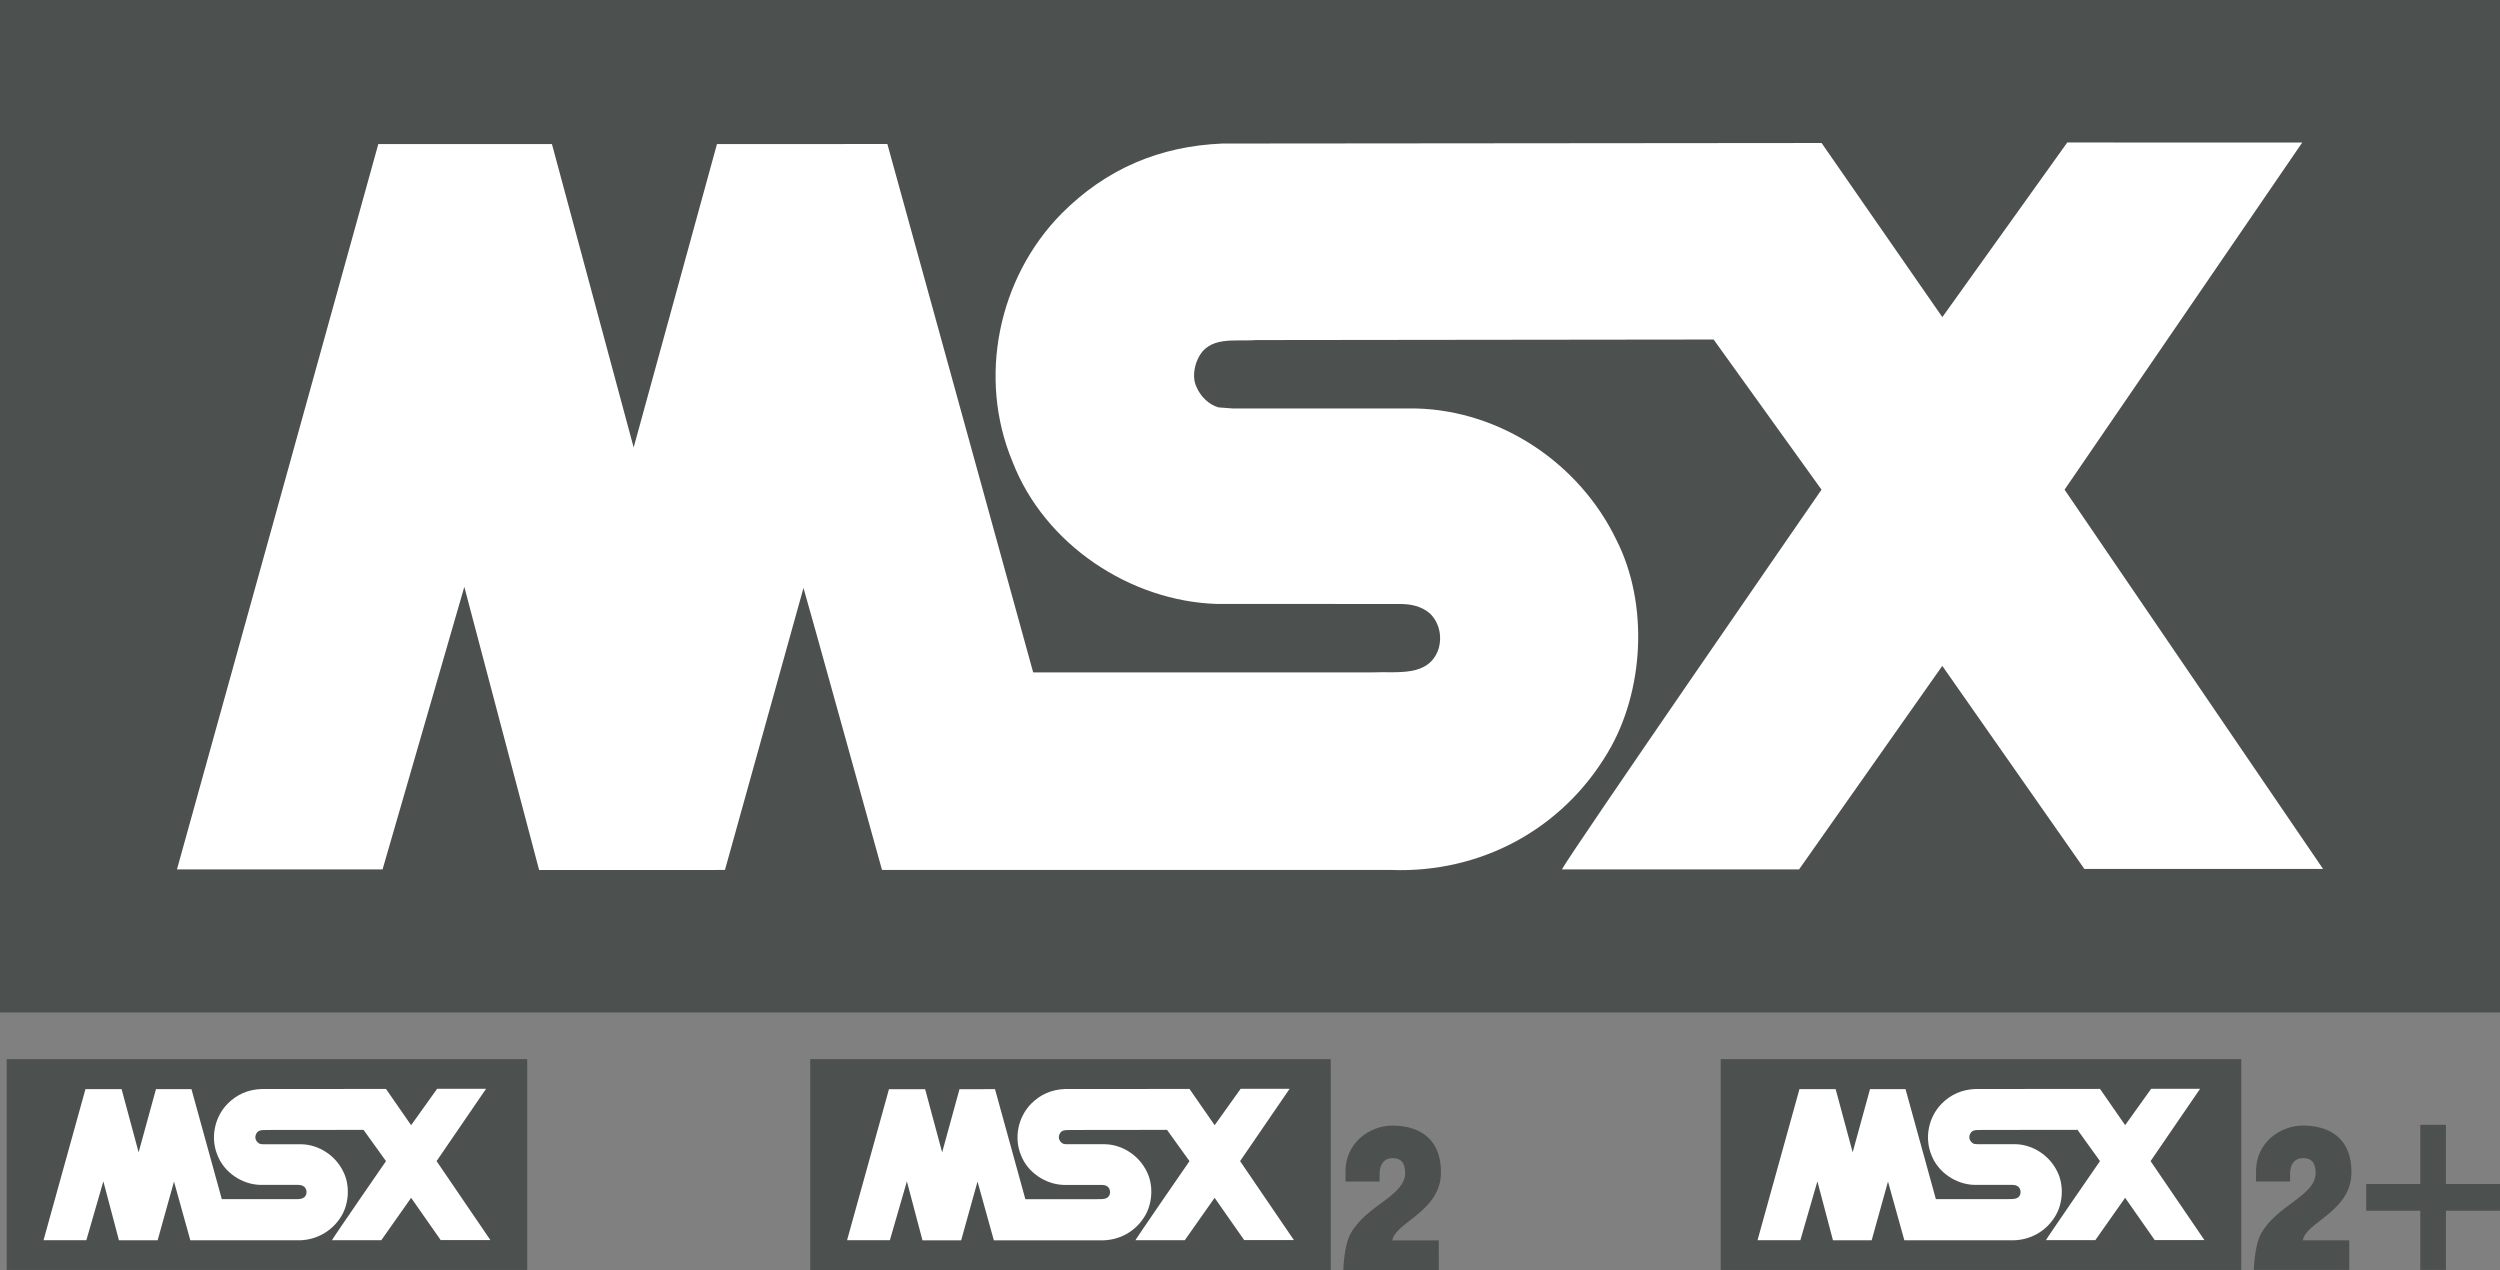 <?xml version="1.0" encoding="utf-8"?>
<!-- Generator: Adobe Illustrator 16.0.3, SVG Export Plug-In . SVG Version: 6.00 Build 0)  -->
<!DOCTYPE svg PUBLIC "-//W3C//DTD SVG 1.1//EN" "http://www.w3.org/Graphics/SVG/1.1/DTD/svg11.dtd">
<svg version="1.1"
	 id="svg2" xmlns:dc="http://purl.org/dc/elements/1.1/" xmlns:cc="http://creativecommons.org/ns#" xmlns:rdf="http://www.w3.org/1999/02/22-rdf-syntax-ns#" xmlns:svg="http://www.w3.org/2000/svg"
	 xmlns="http://www.w3.org/2000/svg" xmlns:xlink="http://www.w3.org/1999/xlink" x="0px" y="0px" width="162.992px"
	 height="82.8px" viewBox="0 0 162.992 82.8" enable-background="new 0 0 162.992 82.8" xml:space="preserve">
<rect x="0" y="0" width="162.992" height="82.8" fill="#808080" stroke="none"/>
<g id="g10" transform="matrix(1.25,0,0,-1.25,0,82.8)">
	<path id="path12" fill="#4C504E" d="M0,13.432h130.394V66.24H0V13.432z"/>
	<g id="g14">
		<g>
			<g>
				<defs>
					<rect id="SVGID_1_" x="-36.673" y="-18.63" width="203.74" height="103.5"/>
				</defs>
				<clipPath id="SVGID_2_">
					<use xlink:href="#SVGID_1_"  overflow="visible"/>
				</clipPath>
				<g id="g16" clip-path="url(#SVGID_2_)">
					<g id="g22" transform="translate(120.078,58.806)">
						<path id="path24" fill="#FFFFFF" d="M0.001,0l-12.397-18.106L1.086-37.887h-12.45l-7.409,10.59l-7.47-10.615h-12.369
							c0.336,0.698,13.54,19.806,13.54,19.806l-5.627,7.831l-23.875-0.028c-1.113-0.088-2.477,0.25-3.037-1.006
							c-0.195-0.416-0.279-1.029-0.054-1.449c0.193-0.473,0.64-0.918,1.14-1.056l0.752-0.057h9.555
							c4.428-0.111,8.527-2.867,10.446-6.852c1.701-3.343,1.45-7.912-0.446-11.09c-2.395-4.038-6.658-6.294-11.28-6.128h-26.577
							c0,0-4.068,14.683-4.095,14.709l-4.096-14.709l-9.693-0.002l-3.901,14.767l-4.264-14.736h-10.724
							c0,0,9.861,35.49,10.502,37.832h9.056l4.262-15.824l4.346,15.824l8.887,0.002l7.605-27.557h17.718
							c1.223,0.059,2.923-0.275,3.427,1.227c0.195,0.672,0.029,1.367-0.445,1.84c-0.447,0.39-1.004,0.5-1.587,0.5l-9.527,0.002
							c-4.514,0.138-8.998,3.091-10.67,7.435c-1.81,4.348-0.752,9.559,2.563,12.924c2.339,2.346,5.125,3.516,8.386,3.654
							l31.257,0.028l6.298-9.081l6.516,9.108L0.001,0z"/>
					</g>
					<path id="path26" fill="#4C504E" d="M69.409,0h-27.15v10.996h27.15V0z"/>
					<g id="g28" transform="translate(67.261,9.448)">
						<path id="path30" fill="#FFFFFF" d="M0,0.001l-2.581-3.77l2.807-4.119h-2.593l-1.543,2.205l-1.555-2.21h-2.575
							C-7.969-7.749-5.22-3.77-5.22-3.77l-1.172,1.631l-4.971-0.006c-0.232-0.018-0.516,0.052-0.632-0.21
							c-0.041-0.086-0.059-0.214-0.012-0.301c0.04-0.099,0.134-0.191,0.238-0.22l0.155-0.012h1.991
							c0.922-0.023,1.775-0.598,2.175-1.427c0.354-0.695,0.302-1.647-0.094-2.309C-8.039-7.464-8.927-7.935-9.89-7.899h-5.534
							c0,0-0.847,3.056-0.852,3.064l-0.853-3.064h-2.018l-0.813,3.073l-0.887-3.068h-2.233c0,0,2.052,7.39,2.186,7.877h1.886
							l0.887-3.295l0.905,3.295l1.852,0.001l1.583-5.738h3.689c0.255,0.012,0.609-0.056,0.714,0.255
							c0.04,0.141,0.006,0.287-0.093,0.384C-9.565-5.034-9.681-5.01-9.803-5.01h-1.983c-0.94,0.028-1.874,0.645-2.222,1.548
							c-0.377,0.905-0.157,1.99,0.534,2.691c0.488,0.489,1.067,0.733,1.746,0.762l6.508,0.005l1.311-1.891l1.357,1.897H0V0.001z"/>
					</g>
					<g id="g32" transform="translate(72.622,1.545)">
						<path id="path34" fill="#4C504E" d="M0,0c0.133,0.934,2.535,1.506,2.535,3.547c0,1.945-1.353,2.44-2.535,2.44
							c-1.181,0-2.442-0.896-2.442-2.364V3.071h1.775v0.4c0,0.505,0.247,0.82,0.686,0.82c0.439,0,0.648-0.258,0.648-0.782
							c0-1.183-2.002-1.659-2.841-3.147c-0.359-0.635-0.383-1.907-0.383-1.907h4.978V0H0z"/>
					</g>
					<path id="path36" fill="#4C504E" d="M27.499,0.003H0.349v10.996h27.15V0.003z"/>
					<g id="g38" transform="translate(25.351,9.45)">
						<path id="path40" fill="#FFFFFF" d="M0,0l-2.58-3.77l2.807-4.12h-2.592l-1.543,2.205l-1.555-2.211h-2.575
							c0.07,0.145,2.82,4.125,2.82,4.125l-1.172,1.63l-4.971-0.005c-0.232-0.019-0.516,0.052-0.632-0.211
							c-0.041-0.086-0.059-0.214-0.012-0.302c0.041-0.098,0.134-0.191,0.238-0.22l0.156-0.013h1.99
							c0.922-0.023,1.775-0.597,2.175-1.427c0.354-0.696,0.302-1.647-0.093-2.309C-8.039-7.464-8.927-7.935-9.89-7.9h-5.534
							c0,0-0.848,3.057-0.852,3.063L-17.129-7.9h-2.018l-0.813,3.074l-0.887-3.069h-2.233c0,0,2.053,7.391,2.186,7.877h1.886
							l0.887-3.295l0.905,3.295l1.851,0.001l1.583-5.738h3.689C-9.838-5.743-9.484-5.812-9.379-5.5
							c0.04,0.141,0.006,0.285-0.093,0.384c-0.093,0.081-0.209,0.105-0.331,0.105h-1.983c-0.94,0.028-1.874,0.644-2.222,1.548
							c-0.377,0.905-0.157,1.991,0.534,2.691c0.487,0.487,1.066,0.731,1.745,0.761l6.509,0.005l1.311-1.891L-2.552,0H0z"/>
					</g>
					<g id="g42" transform="translate(127.573,3.09)">
						<path id="path44" fill="#4C504E" d="M0,0h2.82v1.396H0v3.087h-1.337V1.396h-2.82V0h2.82v-3.087H0V0z"/>
					</g>
					<path id="path46" fill="#4C504E" d="M116.898,0.002h-27.15v10.996h27.15V0.002z"/>
					<g id="g48" transform="translate(114.75,9.45)">
						<path id="path50" fill="#FFFFFF" d="M0,0l-2.581-3.77l2.808-4.119h-2.592l-1.544,2.205l-1.555-2.209h-2.575
							C-7.969-7.748-5.22-3.77-5.22-3.77l-1.172,1.631l-4.97-0.006c-0.233-0.017-0.516,0.052-0.633-0.209
							c-0.041-0.086-0.059-0.214-0.012-0.302c0.04-0.098,0.134-0.191,0.237-0.22l0.156-0.012h1.991
							c0.922-0.023,1.775-0.598,2.175-1.427c0.353-0.696,0.302-1.648-0.094-2.309C-8.039-7.464-8.927-7.935-9.89-7.9h-5.534
							c0,0-0.848,3.057-0.853,3.063L-17.129-7.9h-2.018l-0.813,3.074l-0.887-3.068h-2.234c0,0,2.053,7.39,2.186,7.877h1.888
							l0.887-3.294l0.905,3.294l1.852,0.002l1.583-5.738h3.689c0.255,0.013,0.609-0.057,0.714,0.255
							c0.041,0.139,0.005,0.284-0.093,0.384C-9.564-5.034-9.68-5.01-9.802-5.01h-1.984c-0.941,0.029-1.874,0.645-2.222,1.548
							c-0.377,0.905-0.157,1.989,0.534,2.691c0.488,0.489,1.067,0.732,1.747,0.761l6.508,0.006l1.311-1.891L-2.552,0H0z"/>
					</g>
					<g id="g52" transform="translate(120.111,1.547)">
						<path id="path54" fill="#4C504E" d="M0,0c0.133,0.935,2.535,1.506,2.535,3.547c0,1.945-1.353,2.441-2.535,2.441
							s-2.442-0.896-2.442-2.364V3.07h1.775v0.4c0,0.505,0.247,0.821,0.686,0.821c0.439,0,0.647-0.259,0.647-0.782
							c0-1.183-2.002-1.659-2.839-3.147c-0.359-0.635-0.383-1.907-0.383-1.907h4.978V0H0z"/>
					</g>
				</g>
			</g>
		</g>
	</g>
</g>
</svg>
